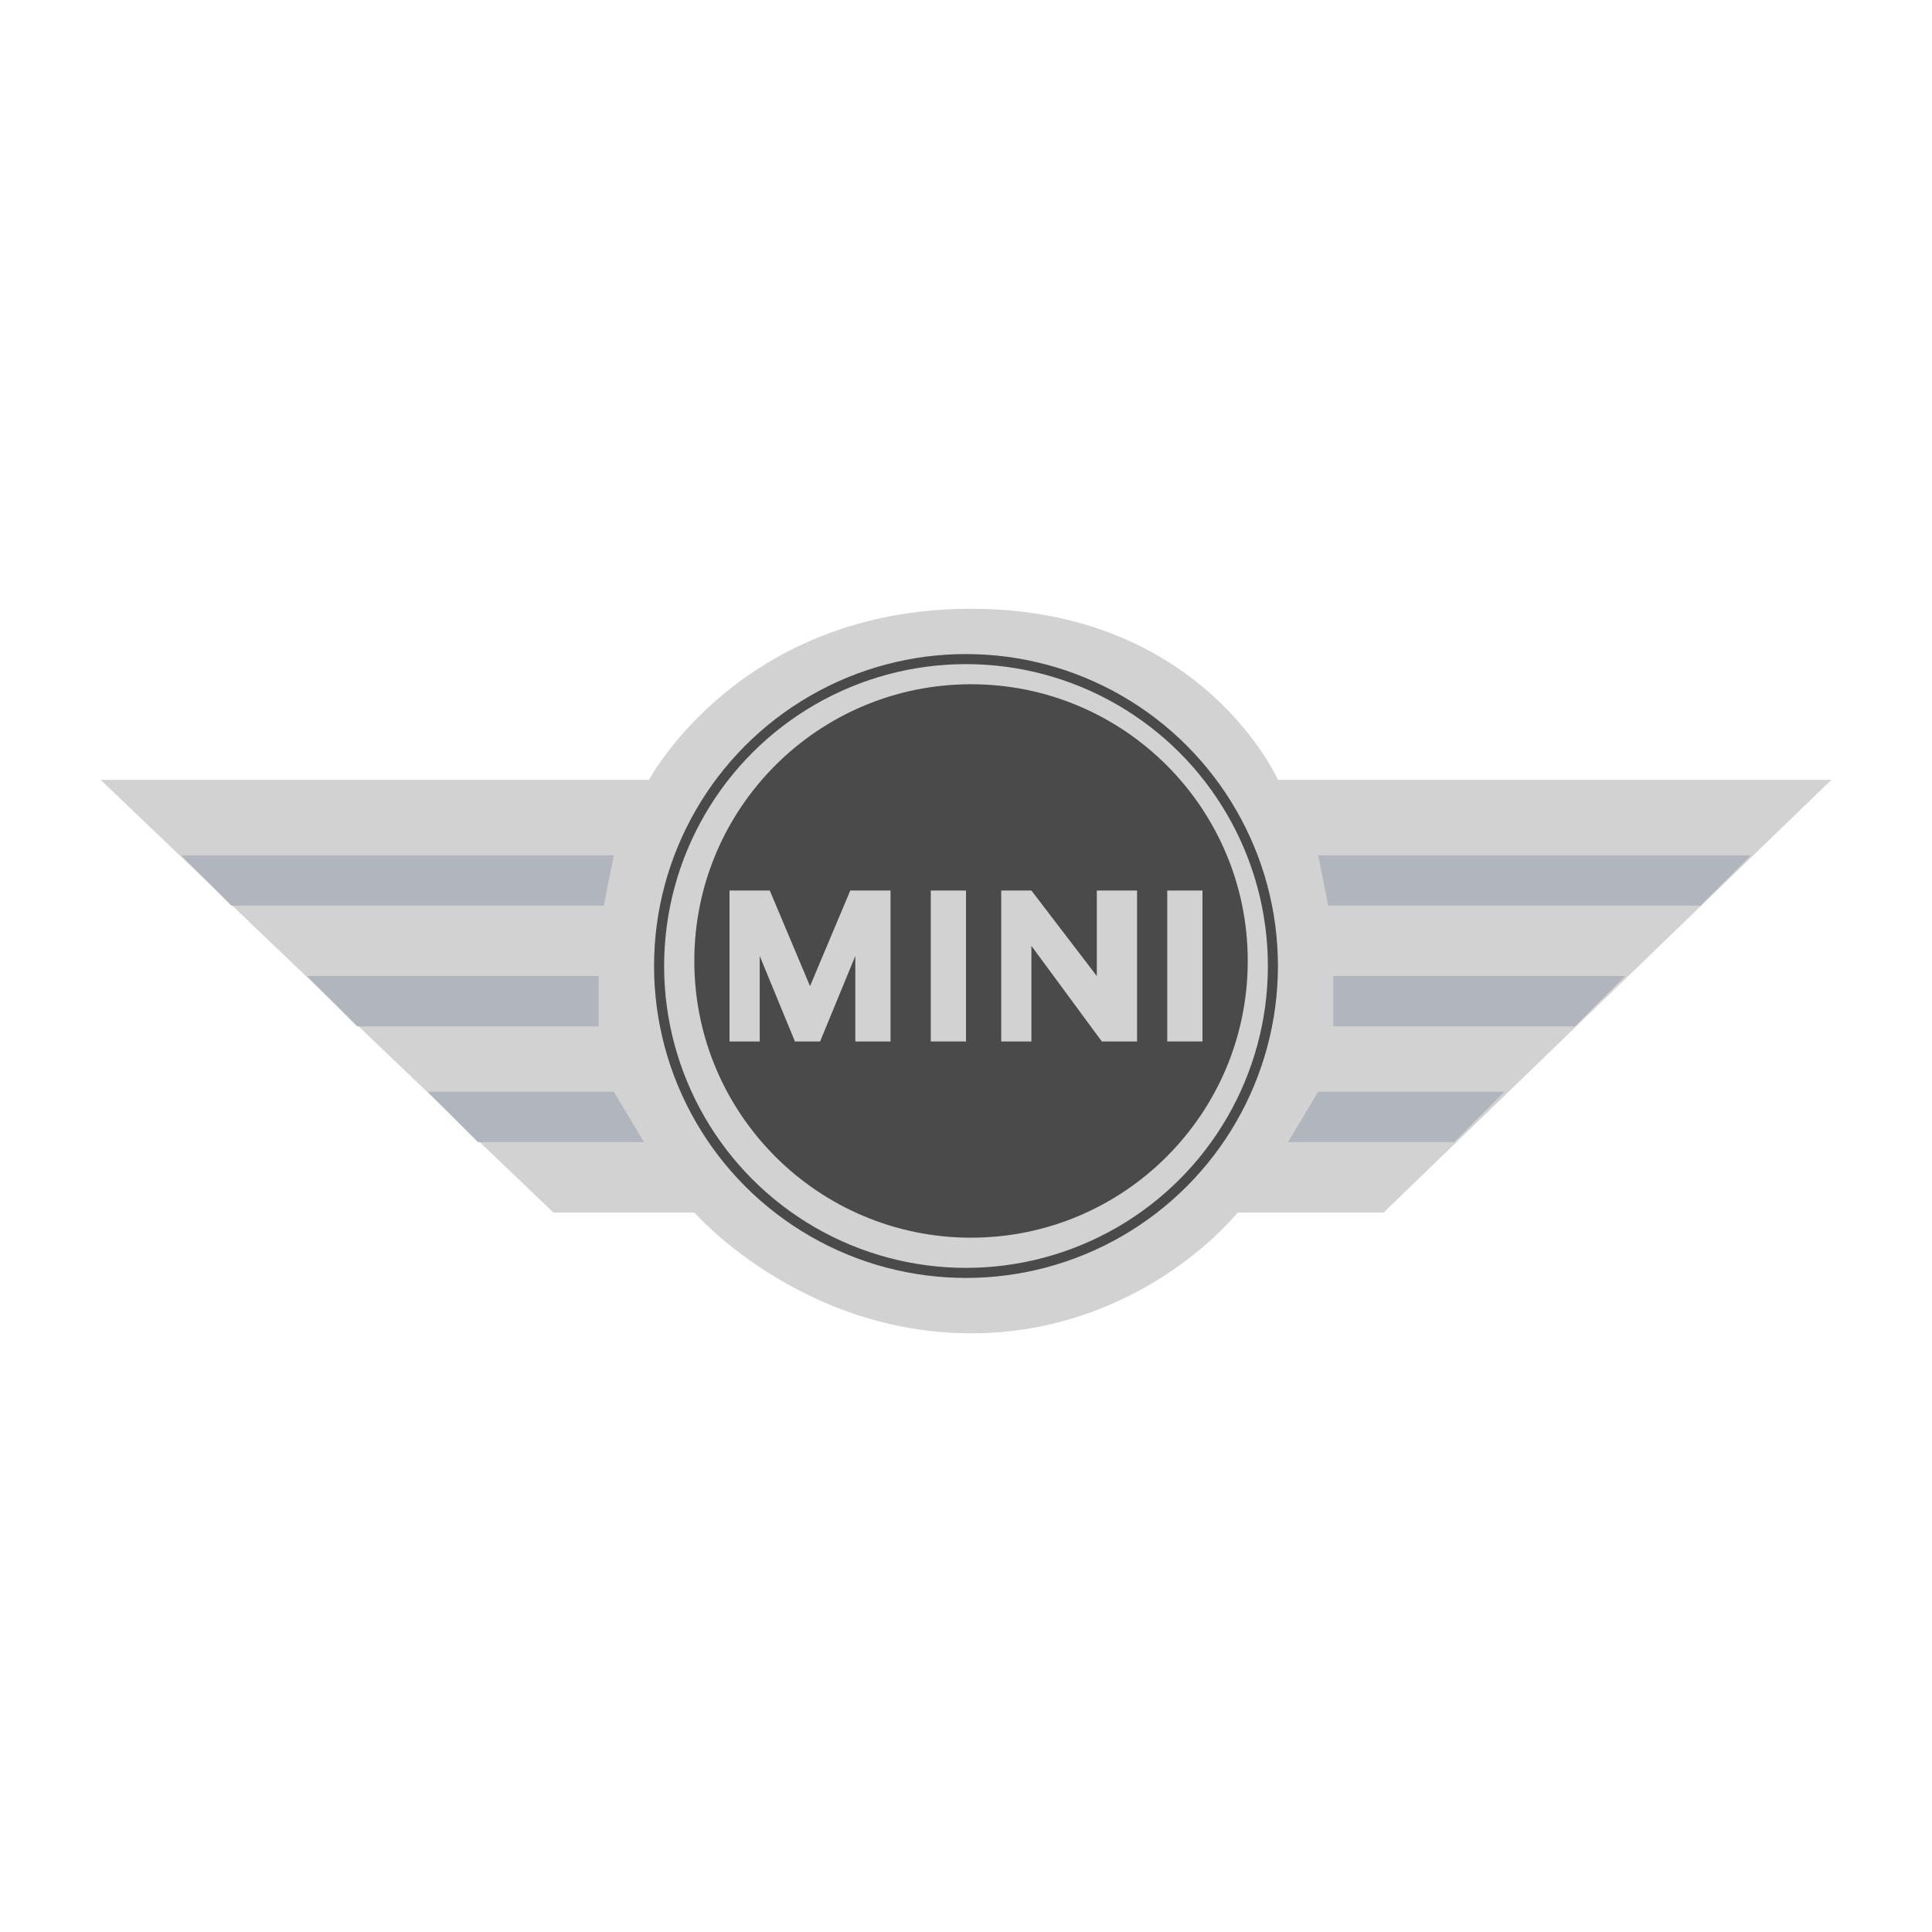 <svg width="192" height="192" viewBox="0 0 192 192" fill="none" xmlns="http://www.w3.org/2000/svg">
<path d="M55 120.5L10 77.5H64.5C64.5 77.5 73.5 60.5 96.5 60.5C119.5 60.5 127 77.5 127 77.5H182L137.5 120.5H123C123 120.5 113.5 132.5 96.5 132.5C79.5 132.5 69 120.5 69 120.5H55Z" fill="#D2D2D2"/>
<path d="M61 85H18L23 90H60L61 85Z" fill="#B1B5BD"/>
<path d="M59.5 97H30.5L35.5 102H59.5V97Z" fill="#B1B5BD"/>
<path d="M61 108.5H42.5L47.5 113.5H64L61 108.5Z" fill="#B1B5BD"/>
<path d="M131 85H174L169 90H132L131 85Z" fill="#B1B5BD"/>
<path d="M132.5 97H161.5L156.5 102H132.5V97Z" fill="#B1B5BD"/>
<path d="M131 108.5H149.5L144.5 113.5H128L131 108.5Z" fill="#B1B5BD"/>
<circle cx="96" cy="96" r="30.5" stroke="#4A4A4A"/>
<circle cx="96.5" cy="95.5" r="27.5" fill="#4A4A4A"/>
<path d="M92.5 103.5V88.5H96V103.5H92.5Z" fill="#D2D2D2"/>
<path d="M116 103.5V88.5H119.5V103.5H116Z" fill="#D2D2D2"/>
<path d="M113 88.5V103.5H109.5L102.5 94V103.5H99.5V88.5H102.5L109 97V88.5H113Z" fill="#D2D2D2"/>
<path d="M72.5 88.5V103.5H75.5V95L79 103.5H81.5L85 95V103.5H88.5V88.5H84.5L80.5 98L76.5 88.5H72.5Z" fill="#D2D2D2"/>
</svg>
